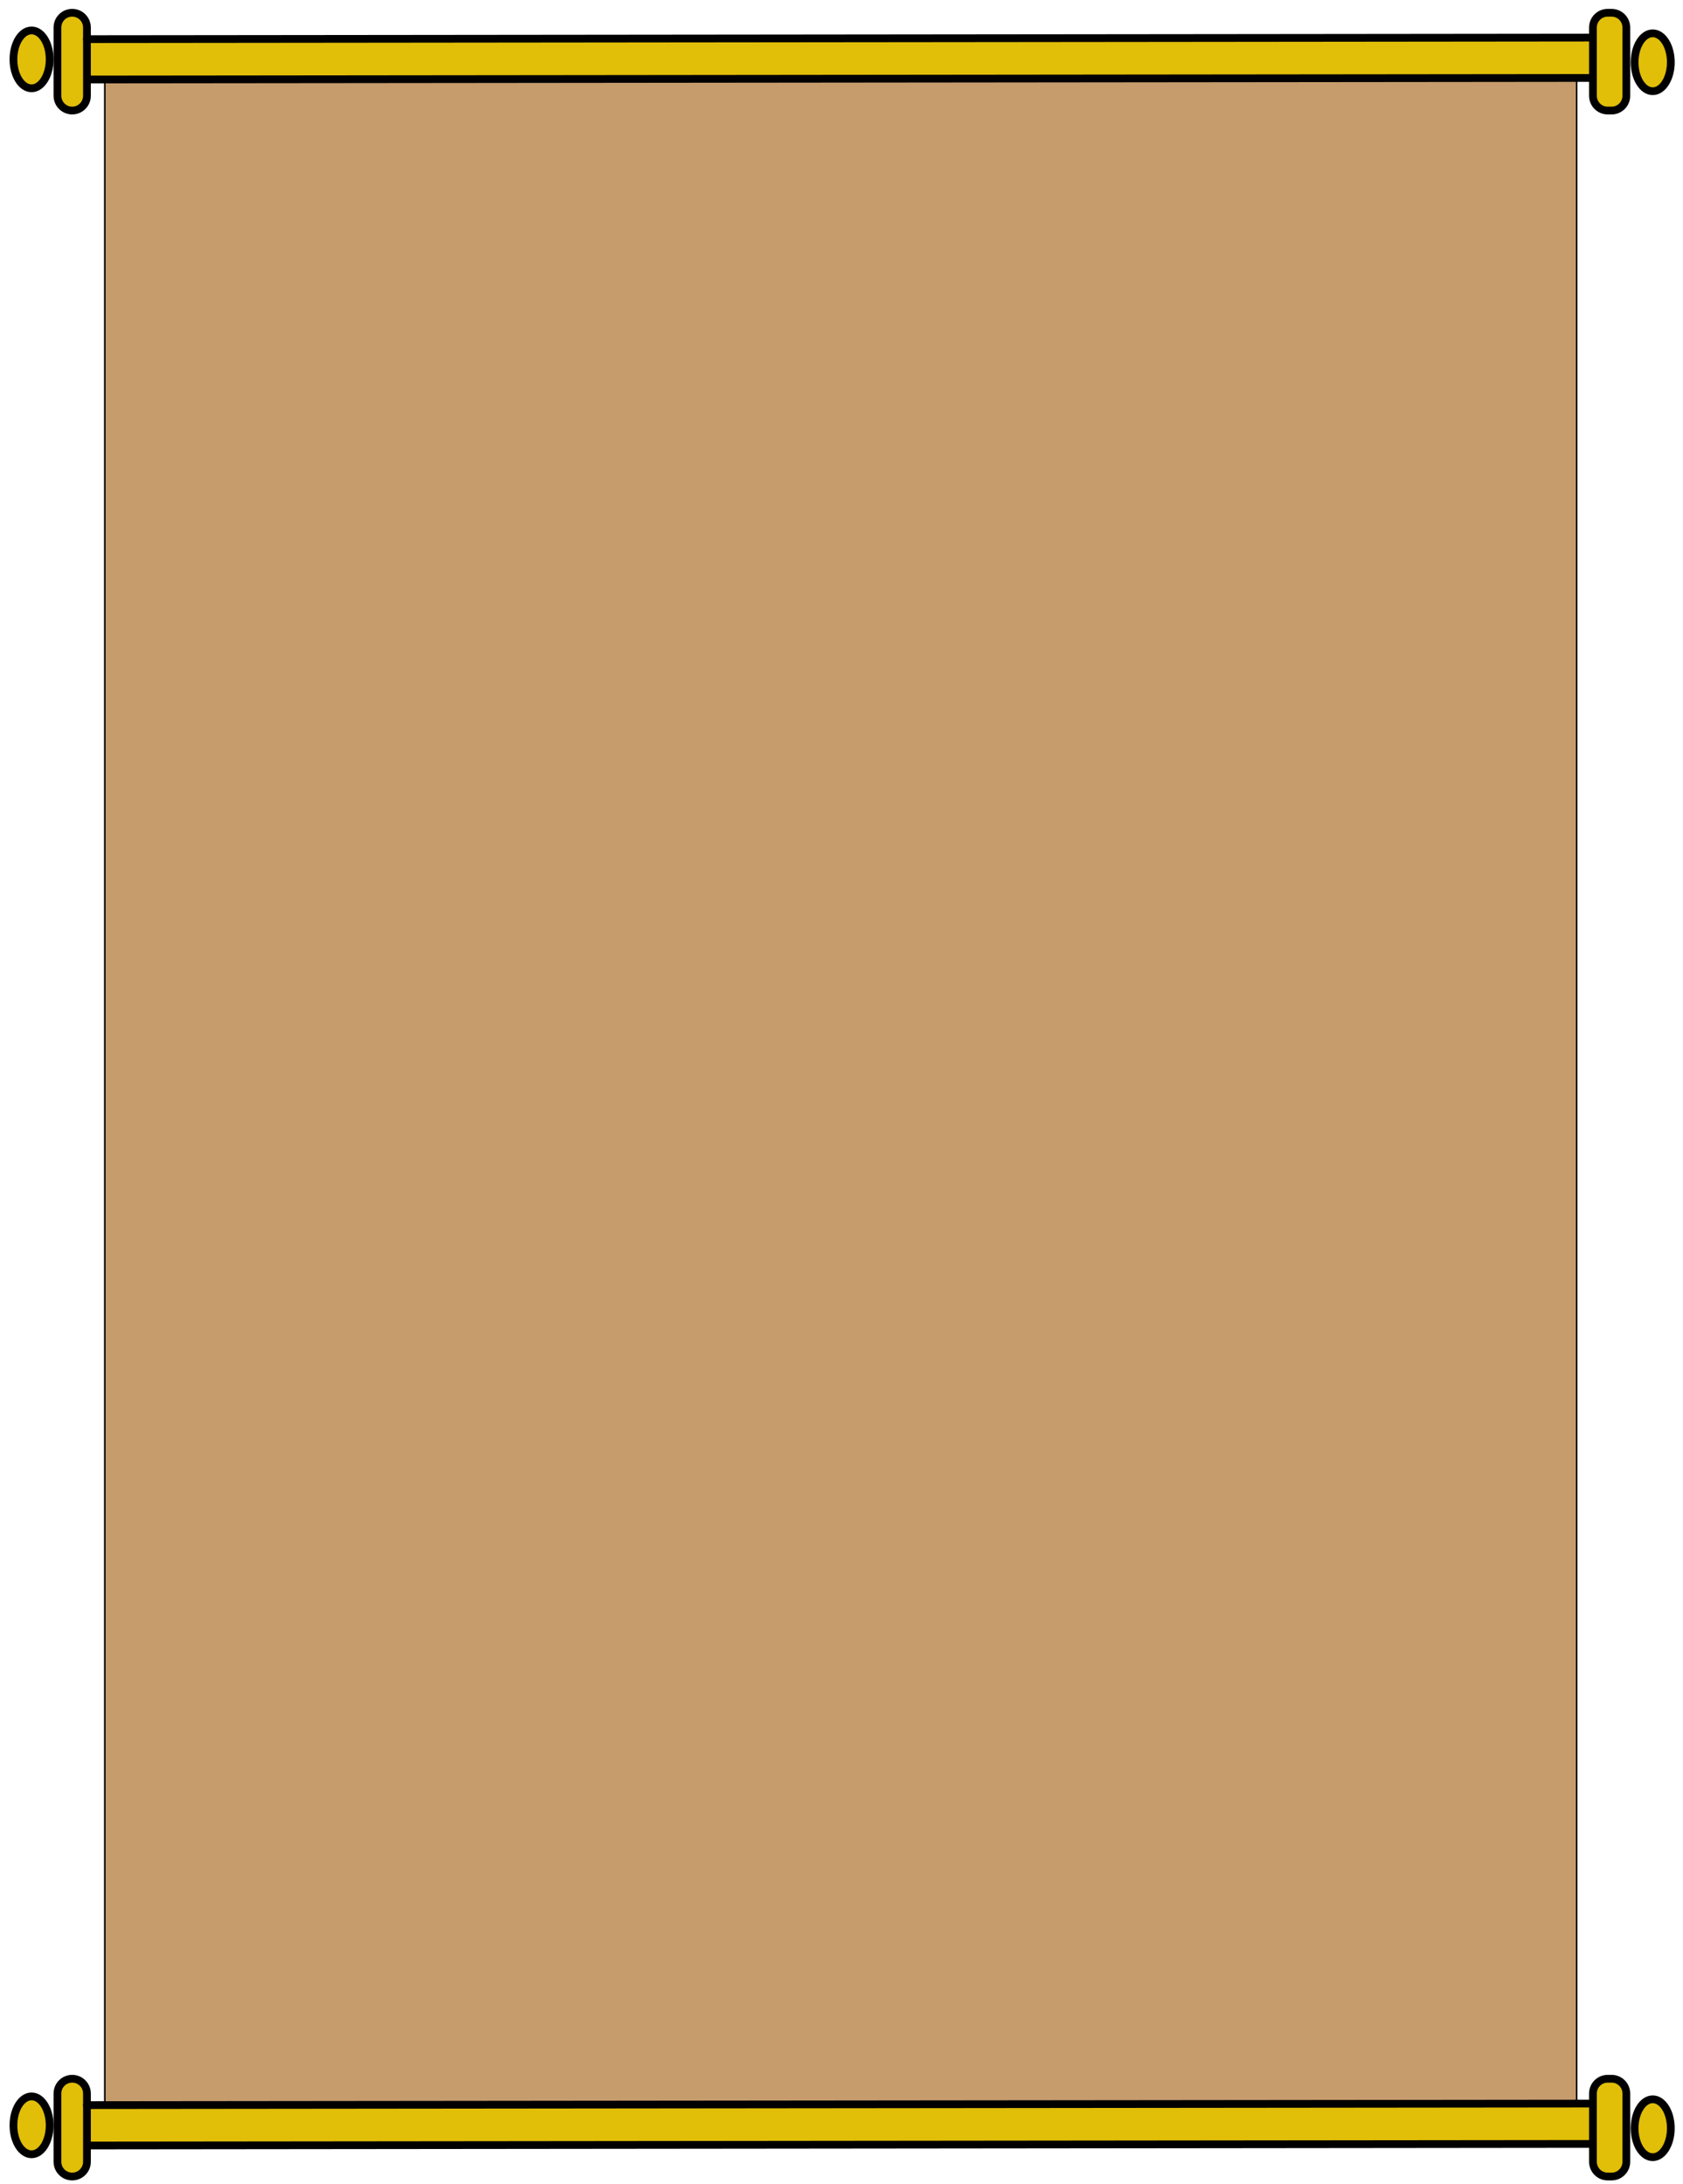 <?xml version="1.0" encoding="utf-8"?>
<!-- Generator: Adobe Illustrator 23.0.6, SVG Export Plug-In . SVG Version: 6.00 Build 0)  -->
<svg version="1.1" xmlns="http://www.w3.org/2000/svg" xmlns:xlink="http://www.w3.org/1999/xlink" x="0px" y="0px"
	 viewBox="0 0 1084 1407" style="enable-background:new 0 0 1084 1407;" xml:space="preserve">
<style type="text/css">
	.st0{fill:#C69C6D;stroke:#000000;stroke-miterlimit:10;}
	.st1{fill:url(#SVGID_1_);}
	.st2{fill:url(#SVGID_2_);}
	.st3{fill:url(#SVGID_3_);}
	.st4{fill:url(#SVGID_4_);}
	.st5{fill:url(#SVGID_5_);}
	.st6{fill:none;stroke:#000000;stroke-width:5;stroke-linecap:round;stroke-linejoin:round;}
	.st7{fill:url(#SVGID_6_);}
	.st8{fill:url(#SVGID_7_);}
	.st9{fill:url(#SVGID_8_);}
	.st10{fill:url(#SVGID_9_);}
	.st11{fill:url(#SVGID_10_);}
</style>
<g id="Layer_3">
	<rect x="67.5" y="28.5" class="st0" width="948" height="1343"/>
</g>
<g id="Layer_1">
	<g>
		<g id="Layer_1-2">
			
				<radialGradient id="SVGID_1_" cx="905.852" cy="565.373" r="0.5" gradientTransform="matrix(1 0 0 1 0 -496)" gradientUnits="userSpaceOnUse">
				<stop  offset="0" style="stop-color:#F5E13F"/>
				<stop  offset="0.24" style="stop-color:#F3DF3D"/>
				<stop  offset="0.3" style="stop-color:#F1DC3A"/>
				<stop  offset="0.85" style="stop-color:#DBC01F"/>
				<stop  offset="0.88" style="stop-color:#DDBF17"/>
				<stop  offset="0.93" style="stop-color:#E0BE0C"/>
				<stop  offset="0.98" style="stop-color:#E1BE08"/>
			</radialGradient>
			<path class="st1" d="M1064.54,21.46c6.44,0,11.66,8.35,11.66,18.65s-5.22,18.61-11.66,18.61s-11.67-8.35-11.67-18.65
				S1058.1,21.46,1064.54,21.46z"/>
			
				<radialGradient id="SVGID_2_" cx="904.352" cy="2025.927" r="0.5" gradientTransform="matrix(1 0 0 -1 0 2266)" gradientUnits="userSpaceOnUse">
				<stop  offset="0" style="stop-color:#F5E13F"/>
				<stop  offset="0.24" style="stop-color:#F3DF3D"/>
				<stop  offset="0.3" style="stop-color:#F1DC3A"/>
				<stop  offset="0.85" style="stop-color:#DBC01F"/>
				<stop  offset="0.88" style="stop-color:#DDBF17"/>
				<stop  offset="0.93" style="stop-color:#E0BE0C"/>
				<stop  offset="0.98" style="stop-color:#E1BE08"/>
			</radialGradient>
			<polygon class="st2" points="56,25.22 1023,24.22 1026,24.22 1026,50.22 1023.5,50.22 56.5,51.22 56,51.22 			"/>
			
				<radialGradient id="SVGID_3_" cx="888.912" cy="2025.927" r="0.57" gradientTransform="matrix(1 0 0 -1 0 2266)" gradientUnits="userSpaceOnUse">
				<stop  offset="0" style="stop-color:#F5E13F"/>
				<stop  offset="0.24" style="stop-color:#F3DF3D"/>
				<stop  offset="0.3" style="stop-color:#F1DC3A"/>
				<stop  offset="0.85" style="stop-color:#DBC01F"/>
				<stop  offset="0.88" style="stop-color:#DDBF17"/>
				<stop  offset="0.93" style="stop-color:#E0BE0C"/>
				<stop  offset="0.98" style="stop-color:#E1BE08"/>
			</radialGradient>
			<path class="st3" d="M1047.5,61.72c0,5.25-4.25,9.5-9.5,9.5h-2.5c-5.25,0-9.5-4.25-9.5-9.5v-44c0-5.25,4.25-9.5,9.5-9.5h2.5
				c5.25,0,9.5,4.25,9.5,9.5V61.72z"/>
			
				<radialGradient id="SVGID_4_" cx="46.502" cy="1998.277" r="23.26" gradientTransform="matrix(1 0 0 -1 0 2266)" gradientUnits="userSpaceOnUse">
				<stop  offset="0" style="stop-color:#F5E13F"/>
				<stop  offset="0.24" style="stop-color:#F3DF3D"/>
				<stop  offset="0.3" style="stop-color:#F1DC3A"/>
				<stop  offset="0.85" style="stop-color:#DBC01F"/>
				<stop  offset="0.88" style="stop-color:#DDBF17"/>
				<stop  offset="0.93" style="stop-color:#E0BE0C"/>
				<stop  offset="0.98" style="stop-color:#E1BE08"/>
			</radialGradient>
			<path class="st4" d="M56,51.22v10.5c0,5.25-4.25,9.5-9.5,9.5s-9.5-4.25-9.5-9.5v-44c0-5.25,4.25-9.5,9.5-9.5s9.5,4.25,9.5,9.5
				V51.22z"/>
			
				<radialGradient id="SVGID_5_" cx="20.327" cy="1996.807" r="15.55" gradientTransform="matrix(1 0 0 -1 0 2266)" gradientUnits="userSpaceOnUse">
				<stop  offset="0" style="stop-color:#F5E13F"/>
				<stop  offset="0.24" style="stop-color:#F3DF3D"/>
				<stop  offset="0.3" style="stop-color:#F1DC3A"/>
				<stop  offset="0.85" style="stop-color:#DBC01F"/>
				<stop  offset="0.88" style="stop-color:#DDBF17"/>
				<stop  offset="0.93" style="stop-color:#E0BE0C"/>
				<stop  offset="0.98" style="stop-color:#E1BE08"/>
			</radialGradient>
			<path class="st5" d="M20.33,19.6c6.44,0,11.66,8.34,11.66,18.64s-5.22,18.65-11.66,18.65S8.66,48.54,8.66,38.24
				S13.88,19.6,20.33,19.6z"/>
			<line class="st6" x1="56" y1="25.22" x2="1023" y2="24.22"/>
			<path class="st6" d="M56,51.22v10.5c0,5.25-4.25,9.5-9.5,9.5s-9.5-4.25-9.5-9.5v-44c0-5.25,4.25-9.5,9.5-9.5s9.5,4.25,9.5,9.5
				V51.22z"/>
			<path class="st6" d="M31.99,38.24c0,10.3-5.22,18.65-11.66,18.65S8.66,48.54,8.66,38.24S13.88,19.6,20.33,19.6
				S31.99,27.94,31.99,38.24z"/>
			<path class="st6" d="M1026,24.22v-6.5c0-5.25,4.25-9.5,9.5-9.5l0,0h2.5c5.25,0,9.5,4.25,9.5,9.5v44c0,5.25-4.25,9.5-9.5,9.5h-2.5
				c-5.25,0-9.5-4.25-9.5-9.5V24.22L1026,24.22z"/>
			<path class="st6" d="M1076.16,40.11c0,10.3-5.22,18.65-11.66,18.65s-11.67-8.35-11.67-18.65s5.23-18.65,11.67-18.65
				S1076.16,29.81,1076.16,40.11z"/>
			<line class="st6" x1="56.5" y1="51.22" x2="1023.5" y2="50.22"/>
		</g>
	</g>
</g>
<g id="Layer_2">
	<g>
		<g id="Layer_1-2_1_">
			
				<radialGradient id="SVGID_6_" cx="905.852" cy="1896.373" r="0.5" gradientTransform="matrix(1 0 0 1 0 -496)" gradientUnits="userSpaceOnUse">
				<stop  offset="0" style="stop-color:#F5E13F"/>
				<stop  offset="0.24" style="stop-color:#F3DF3D"/>
				<stop  offset="0.3" style="stop-color:#F1DC3A"/>
				<stop  offset="0.85" style="stop-color:#DBC01F"/>
				<stop  offset="0.88" style="stop-color:#DDBF17"/>
				<stop  offset="0.93" style="stop-color:#E0BE0C"/>
				<stop  offset="0.98" style="stop-color:#E1BE08"/>
			</radialGradient>
			<path class="st7" d="M1064.54,1352.46c6.44,0,11.66,8.35,11.66,18.65c0,10.3-5.22,18.61-11.66,18.61s-11.67-8.35-11.67-18.65
				C1052.87,1360.77,1058.1,1352.46,1064.54,1352.46z"/>
			
				<radialGradient id="SVGID_7_" cx="904.352" cy="694.927" r="0.5" gradientTransform="matrix(1 0 0 -1 0 2266)" gradientUnits="userSpaceOnUse">
				<stop  offset="0" style="stop-color:#F5E13F"/>
				<stop  offset="0.24" style="stop-color:#F3DF3D"/>
				<stop  offset="0.3" style="stop-color:#F1DC3A"/>
				<stop  offset="0.85" style="stop-color:#DBC01F"/>
				<stop  offset="0.88" style="stop-color:#DDBF17"/>
				<stop  offset="0.93" style="stop-color:#E0BE0C"/>
				<stop  offset="0.98" style="stop-color:#E1BE08"/>
			</radialGradient>
			<polygon class="st8" points="56,1356.22 1023,1355.22 1026,1355.22 1026,1381.22 1023.5,1381.22 56.5,1382.22 56,1382.22 			"/>
			
				<radialGradient id="SVGID_8_" cx="888.912" cy="694.927" r="0.57" gradientTransform="matrix(1 0 0 -1 0 2266)" gradientUnits="userSpaceOnUse">
				<stop  offset="0" style="stop-color:#F5E13F"/>
				<stop  offset="0.24" style="stop-color:#F3DF3D"/>
				<stop  offset="0.3" style="stop-color:#F1DC3A"/>
				<stop  offset="0.85" style="stop-color:#DBC01F"/>
				<stop  offset="0.88" style="stop-color:#DDBF17"/>
				<stop  offset="0.93" style="stop-color:#E0BE0C"/>
				<stop  offset="0.98" style="stop-color:#E1BE08"/>
			</radialGradient>
			<path class="st9" d="M1047.5,1392.72c0,5.25-4.25,9.5-9.5,9.5h-2.5c-5.25,0-9.5-4.25-9.5-9.5v-44c0-5.25,4.25-9.5,9.5-9.5h2.5
				c5.25,0,9.5,4.25,9.5,9.5V1392.72z"/>
			
				<radialGradient id="SVGID_9_" cx="46.502" cy="667.277" r="23.26" gradientTransform="matrix(1 0 0 -1 0 2266)" gradientUnits="userSpaceOnUse">
				<stop  offset="0" style="stop-color:#F5E13F"/>
				<stop  offset="0.24" style="stop-color:#F3DF3D"/>
				<stop  offset="0.3" style="stop-color:#F1DC3A"/>
				<stop  offset="0.85" style="stop-color:#DBC01F"/>
				<stop  offset="0.88" style="stop-color:#DDBF17"/>
				<stop  offset="0.93" style="stop-color:#E0BE0C"/>
				<stop  offset="0.98" style="stop-color:#E1BE08"/>
			</radialGradient>
			<path class="st10" d="M56,1382.22v10.5c0,5.25-4.25,9.5-9.5,9.5s-9.5-4.25-9.5-9.5v-44c0-5.25,4.25-9.5,9.5-9.5s9.5,4.25,9.5,9.5
				V1382.22z"/>
			
				<radialGradient id="SVGID_10_" cx="20.327" cy="665.807" r="15.55" gradientTransform="matrix(1 0 0 -1 0 2266)" gradientUnits="userSpaceOnUse">
				<stop  offset="0" style="stop-color:#F5E13F"/>
				<stop  offset="0.24" style="stop-color:#F3DF3D"/>
				<stop  offset="0.3" style="stop-color:#F1DC3A"/>
				<stop  offset="0.85" style="stop-color:#DBC01F"/>
				<stop  offset="0.88" style="stop-color:#DDBF17"/>
				<stop  offset="0.93" style="stop-color:#E0BE0C"/>
				<stop  offset="0.98" style="stop-color:#E1BE08"/>
			</radialGradient>
			<path class="st11" d="M20.33,1350.6c6.44,0,11.66,8.34,11.66,18.64c0,10.3-5.22,18.65-11.66,18.65s-11.67-8.35-11.67-18.65
				C8.66,1358.94,13.88,1350.6,20.33,1350.6z"/>
			<line class="st6" x1="56" y1="1356.22" x2="1023" y2="1355.22"/>
			<path class="st6" d="M56,1382.22v10.5c0,5.25-4.25,9.5-9.5,9.5s-9.5-4.25-9.5-9.5v-44c0-5.25,4.25-9.5,9.5-9.5s9.5,4.25,9.5,9.5
				V1382.22z"/>
			<path class="st6" d="M31.99,1369.24c0,10.3-5.22,18.65-11.66,18.65s-11.67-8.35-11.67-18.65c0-10.3,5.22-18.64,11.67-18.64
				S31.99,1358.94,31.99,1369.24z"/>
			<path class="st6" d="M1026,1355.22v-6.5c0-5.25,4.25-9.5,9.5-9.5l0,0h2.5c5.25,0,9.5,4.25,9.5,9.5v44c0,5.25-4.25,9.5-9.5,9.5
				h-2.5c-5.25,0-9.5-4.25-9.5-9.5V1355.22L1026,1355.22z"/>
			<path class="st6" d="M1076.16,1371.11c0,10.3-5.22,18.65-11.66,18.65s-11.67-8.35-11.67-18.65c0-10.3,5.23-18.65,11.67-18.65
				S1076.16,1360.81,1076.16,1371.11z"/>
			<line class="st6" x1="56.5" y1="1382.22" x2="1023.5" y2="1381.22"/>
		</g>
	</g>
</g>
</svg>
